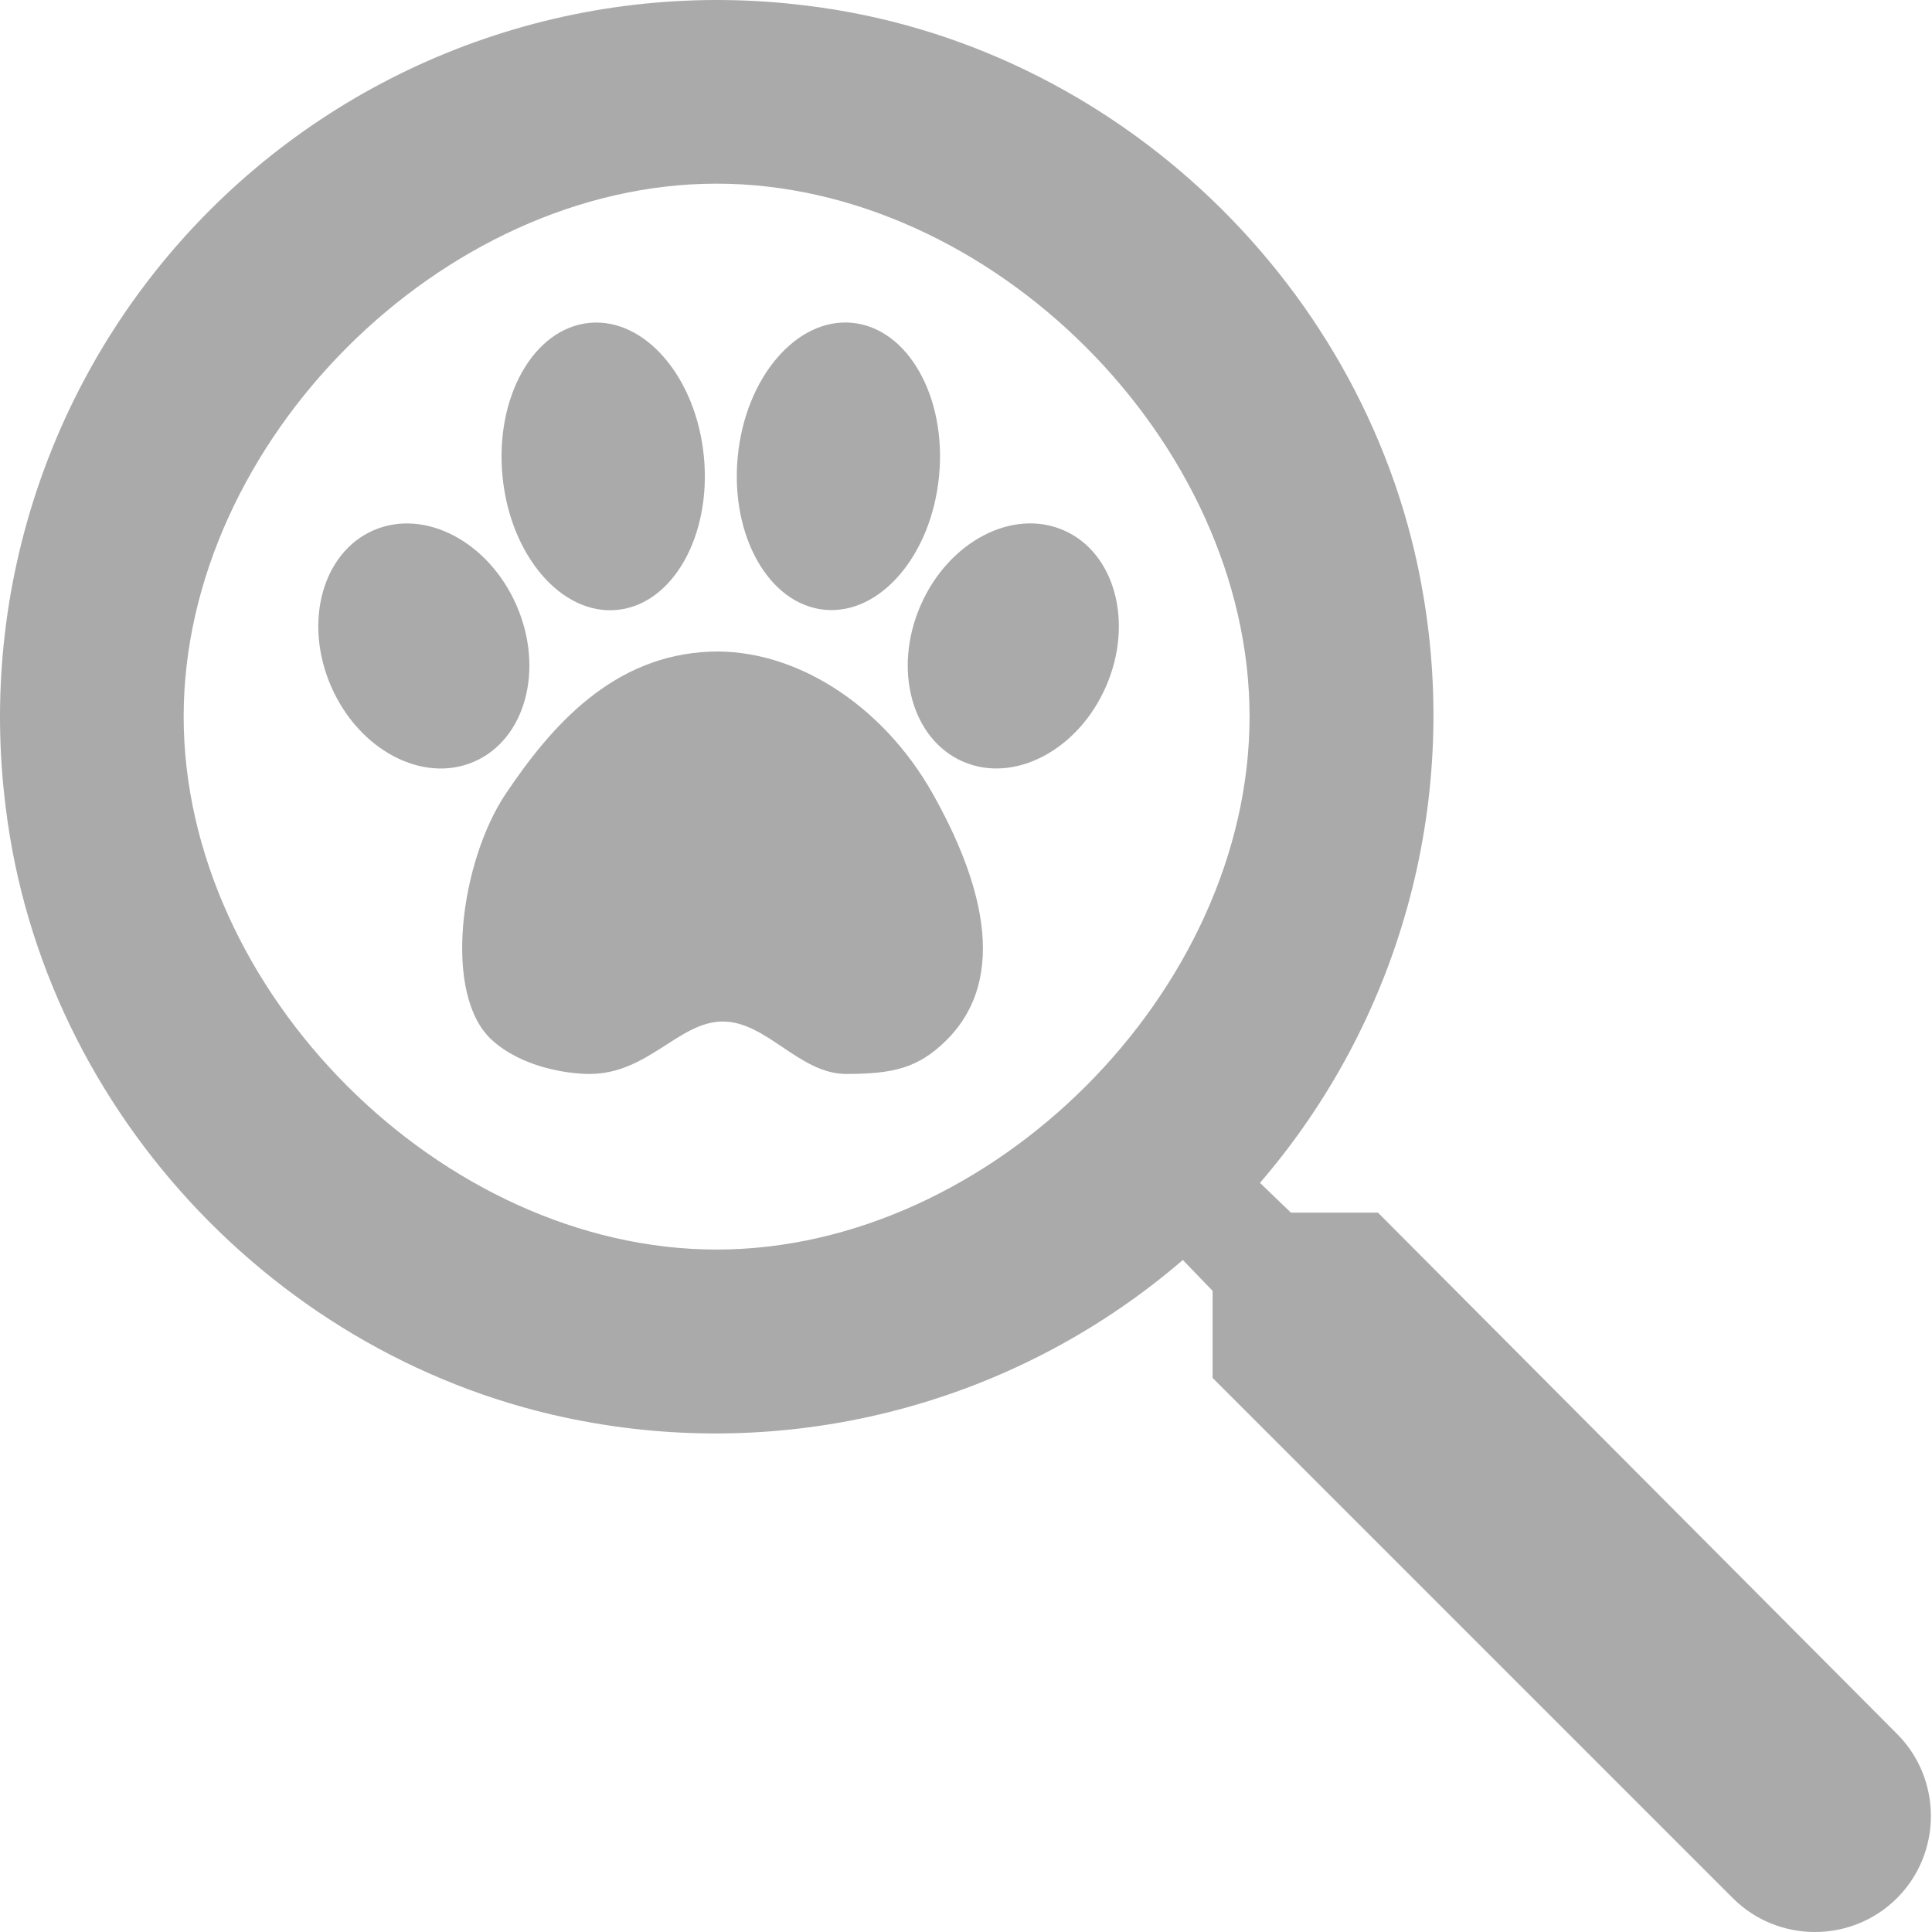 <svg width="129" height="129" viewBox="0 0 129 129" fill="none" xmlns="http://www.w3.org/2000/svg">
<path d="M92.005 80.966H86.191L84.13 78.979C88.73 73.635 92.091 67.342 93.974 60.547C95.857 53.754 96.215 46.627 95.023 39.679C91.564 19.219 74.489 2.881 53.883 0.379C46.638 -0.538 39.28 0.215 32.371 2.58C25.462 4.944 19.186 8.858 14.022 14.022C8.858 19.186 4.944 25.462 2.58 32.371C0.215 39.28 -0.538 46.638 0.379 53.883C2.881 74.489 19.219 91.564 39.679 95.023C46.627 96.215 53.754 95.857 60.547 93.974C67.342 92.091 73.635 88.73 78.979 84.13L80.966 86.191V92.005L115.698 126.737C118.715 129.754 123.646 129.754 126.663 126.737C129.681 123.72 129.681 118.789 126.663 115.771L92.005 80.966ZM47.848 83.433C29.522 83.433 12.263 66.173 12.263 47.848C12.263 29.522 29.522 12.263 47.848 12.263C66.173 12.263 83.433 29.522 83.433 47.848C83.433 66.173 66.173 83.433 47.848 83.433Z" fill="#AAAAAA"/>
<ellipse cx="28.3" cy="43.132" rx="6.755" ry="8.422" transform="rotate(-23.492 28.3 43.132)" fill="#AAAAAA"/>
<ellipse cx="6.755" cy="8.422" rx="6.755" ry="8.422" transform="matrix(-0.917 -0.399 -0.399 0.917 77.213 38.101)" fill="#AAAAAA"/>
<ellipse cx="40.275" cy="31.142" rx="6.755" ry="9.627" transform="rotate(-5.482 40.275 31.142)" fill="#AAAAAA"/>
<ellipse cx="6.755" cy="9.627" rx="6.755" ry="9.627" transform="matrix(-0.995 -0.096 -0.096 0.995 63.626 22.204)" fill="#AAAAAA"/>
<path d="M56.493 71.707C59.616 71.707 61.319 71.329 63.212 69.436C67.469 65.179 65.43 58.582 62.265 52.973C58.885 46.983 52.993 43.289 47.411 43.511C40.938 43.769 36.84 48.431 33.786 52.973C30.732 57.515 29.528 66.409 32.84 69.436C34.833 71.257 37.854 71.707 39.368 71.707C43.276 71.707 45.329 68.207 48.262 68.207C51.195 68.207 53.371 71.707 56.493 71.707Z" fill="#AAAAAA"/>
</svg>
